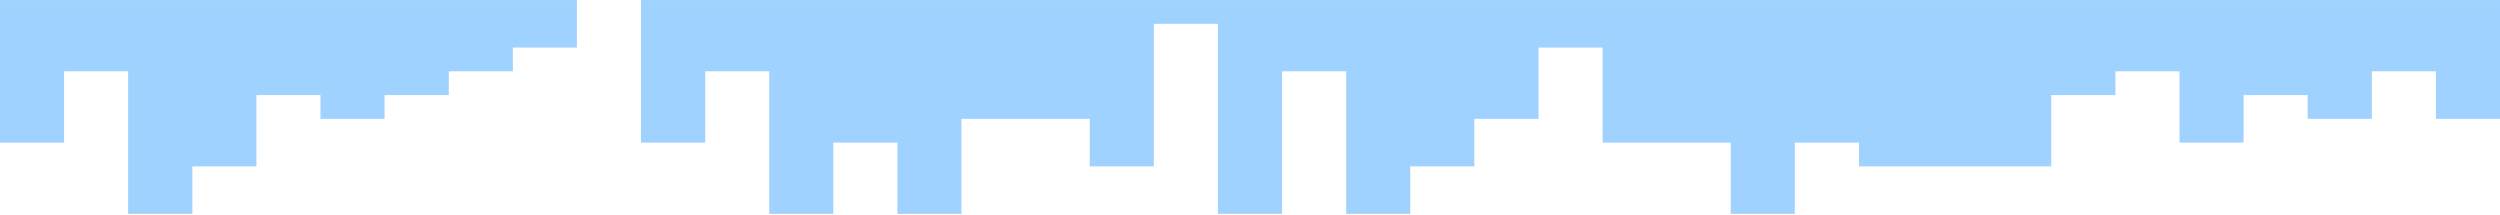 <svg width="1921" height="165" viewBox="0 0 1921 165" fill="none" xmlns="http://www.w3.org/2000/svg">
<path d="M1921 91.313L1871.77 91.313L1871.77 54.798L1822.55 54.798L1822.55 91.313L1773.19 91.313L1773.19 73.056L1723.96 73.056L1723.96 109.571L1674.74 109.571L1674.74 54.798L1625.51 54.798L1625.51 73.056L1576.15 73.056L1576.15 127.828L1526.93 127.828L1477.7 127.828L1428.48 127.828L1428.48 109.571L1379.12 109.571L1379.12 164.343L1329.89 164.343L1329.89 109.571L1280.67 109.571L1231.44 109.571L1231.44 36.541L1182.22 36.541L1182.22 91.313L1132.86 91.313L1132.86 127.828L1083.63 127.828L1083.63 164.343L1034.41 164.343L1034.41 54.798L985.18 54.798L985.18 164.343L935.82 164.343L935.821 18.284L886.595 18.284L886.595 127.828L837.369 127.828L837.369 91.313L788.144 91.313L738.785 91.313L738.785 164.343L689.559 164.343L689.559 109.57L640.333 109.57L640.333 164.343L591.108 164.343L591.108 54.798L541.882 54.798L541.882 109.57L492.523 109.57L492.523 0.026L443.297 0.026L443.297 36.541L394.072 36.541L394.072 54.798L344.846 54.798L344.846 73.056L295.487 73.056L295.487 91.313L246.261 91.313L246.261 73.056L197.036 73.056L197.036 127.828L147.81 127.828L147.81 164.342L98.451 164.342L98.451 54.798L49.226 54.798L49.226 109.57L4.45856e-06 109.57L1.33757e-05 0.026L49.226 0.026L98.451 0.026L147.81 0.026L197.036 0.026L246.261 0.026L295.487 0.026L344.846 0.026L394.072 0.026L443.297 0.026L492.523 0.026L541.882 0.026L591.108 0.026L640.333 0.026L689.559 0.026L738.785 0.026L788.144 0.026L837.369 0.026L886.595 0.026L935.821 0.026L985.18 0.026L1034.41 0.026L1083.63 0.026L1132.86 0.026L1182.22 0.026L1231.44 0.026L1280.67 0.026L1329.89 0.026L1379.12 0.026L1428.48 0.026L1477.7 0.026L1526.93 0.026L1576.15 0.026L1625.51 0.026L1674.74 0.026L1723.96 0.026L1773.19 0.026L1822.55 0.026L1871.77 0.026L1921 0.026L1921 91.313Z" fill="#A0D2FF"/>
</svg>
